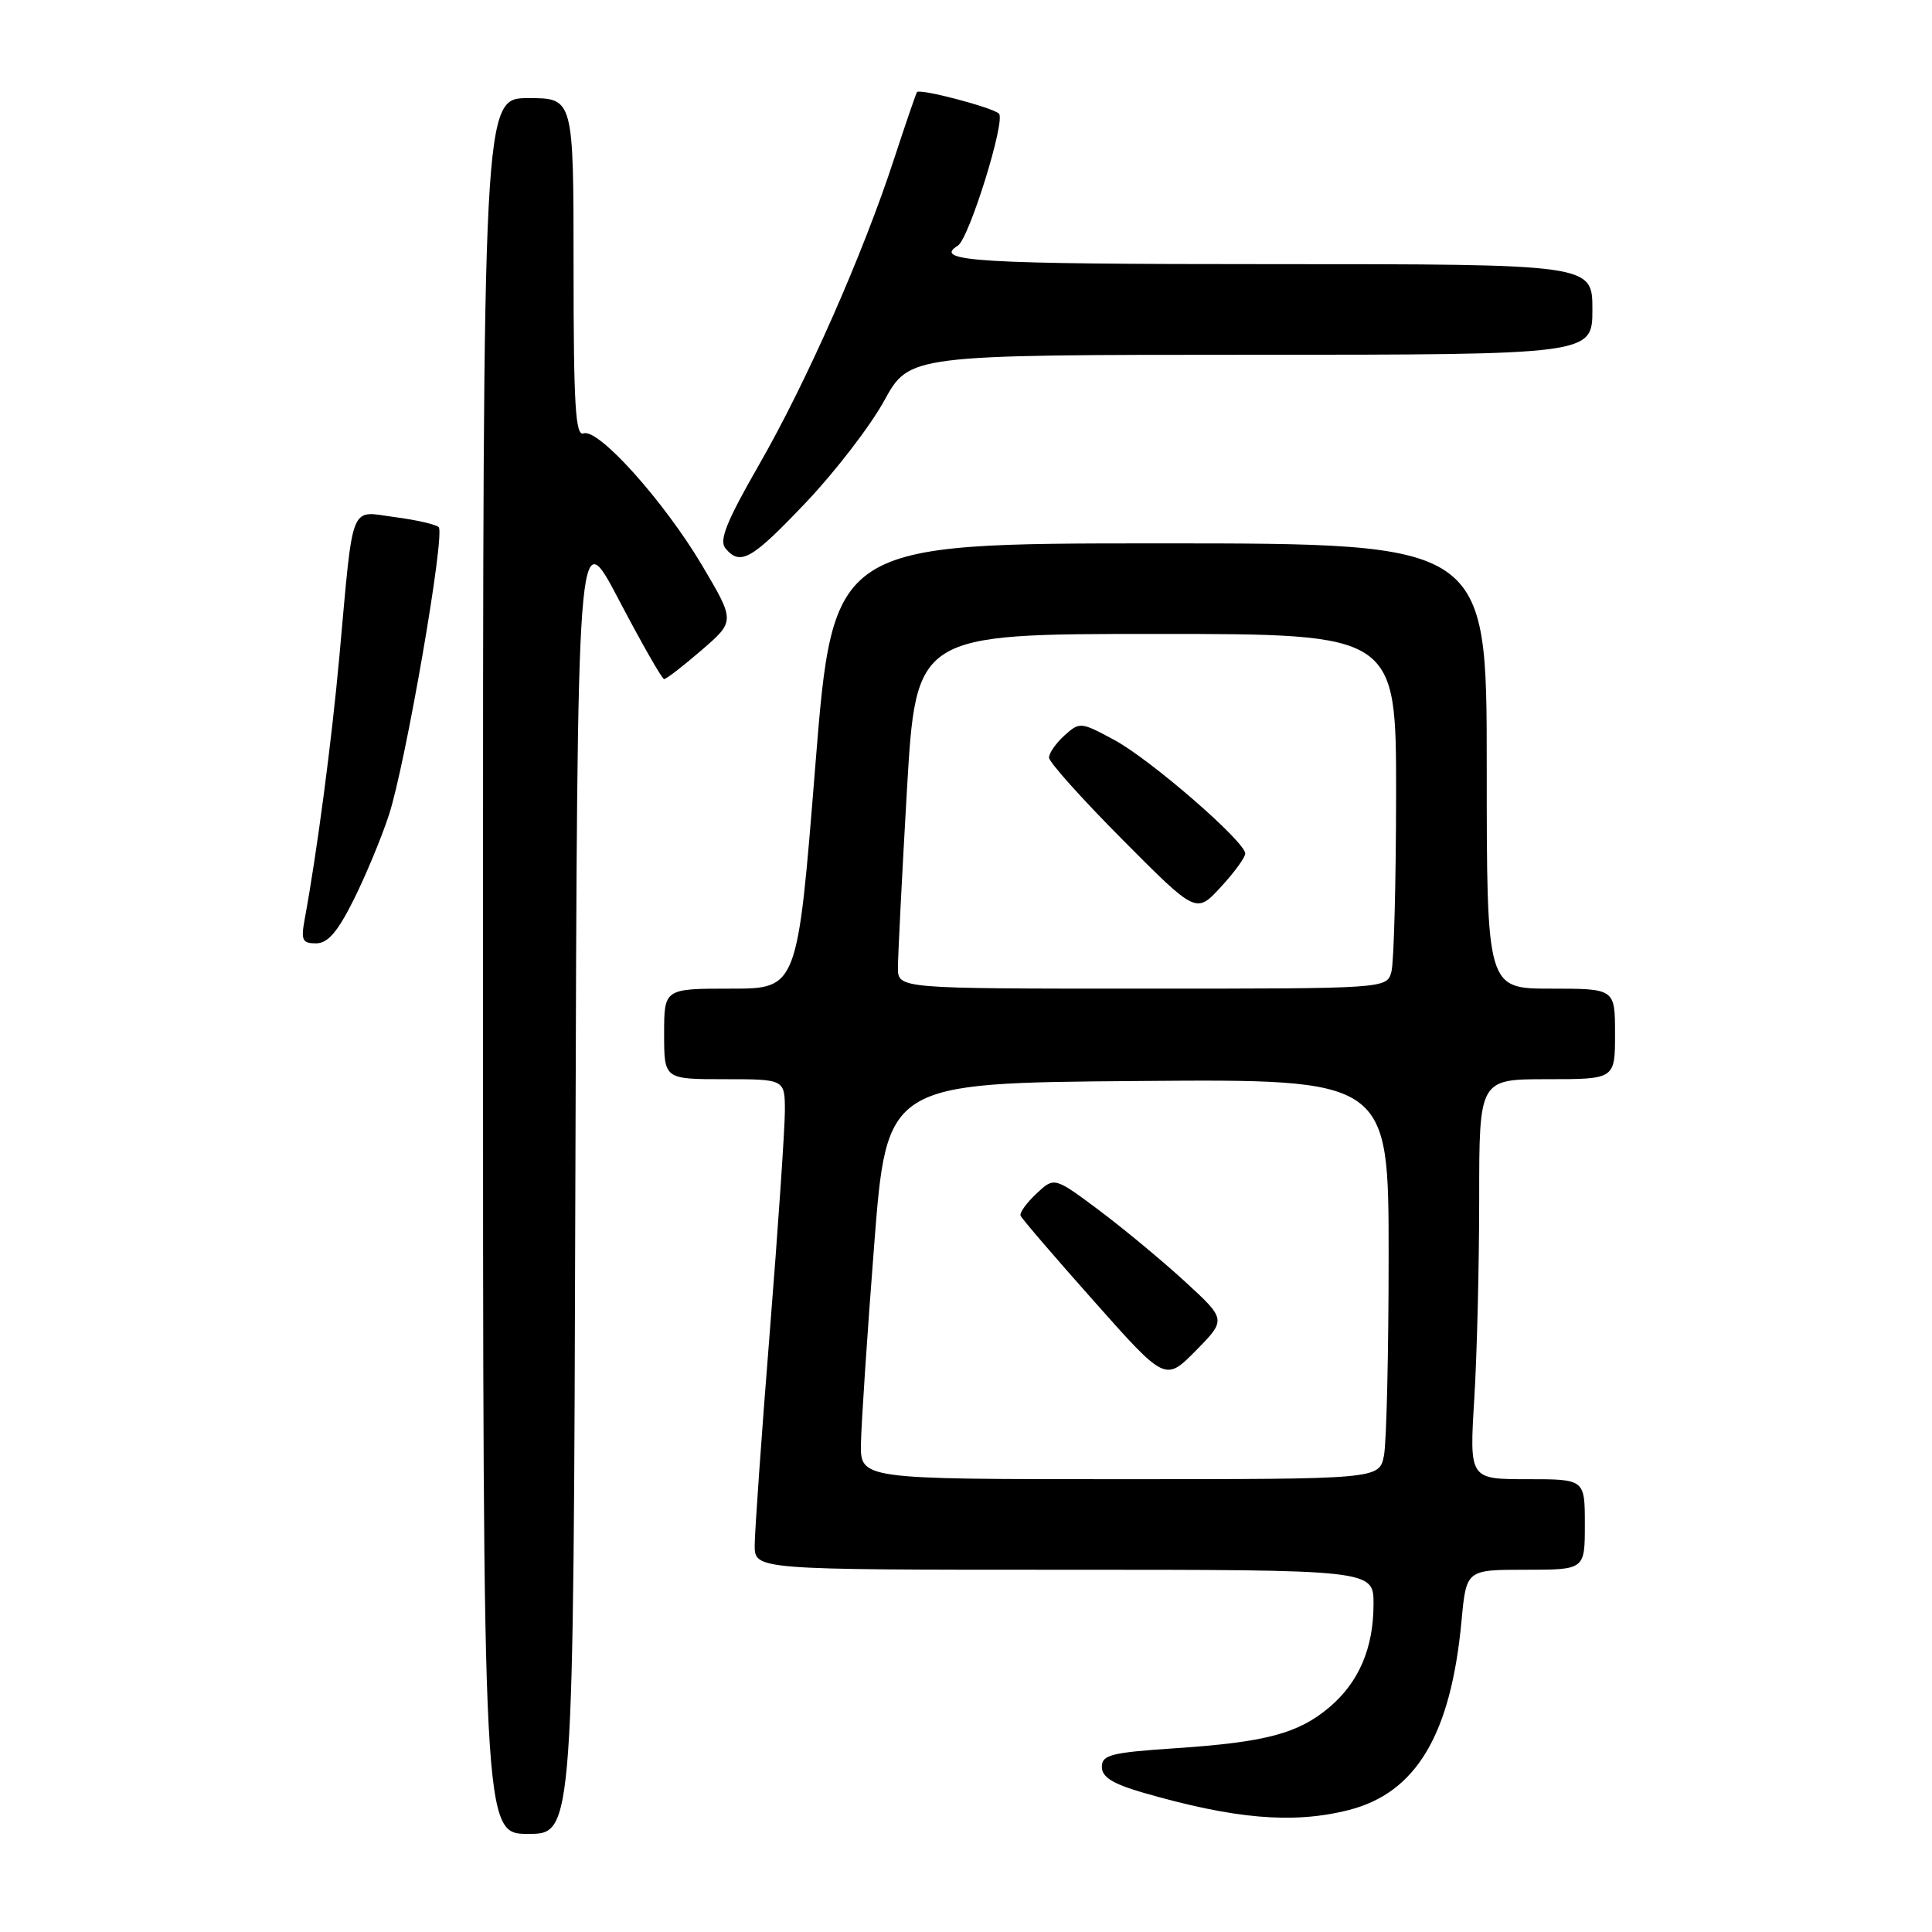 <?xml version="1.0" encoding="UTF-8" standalone="no"?>
<!DOCTYPE svg PUBLIC "-//W3C//DTD SVG 1.1//EN" "http://www.w3.org/Graphics/SVG/1.1/DTD/svg11.dtd" >
<svg xmlns="http://www.w3.org/2000/svg" xmlns:xlink="http://www.w3.org/1999/xlink" version="1.1" viewBox="0 0 256 256">
 <g >
 <path fill="currentColor"
d=" M 76.24 155.99 C 76.50 68.98 76.50 68.98 82.00 79.48 C 85.03 85.25 87.72 89.98 88.00 89.98 C 88.28 89.99 90.51 88.27 92.96 86.15 C 97.41 82.31 97.41 82.31 93.02 74.90 C 87.95 66.37 79.26 56.69 77.32 57.43 C 76.25 57.84 76.00 53.66 76.00 35.47 C 76.00 13.00 76.00 13.00 70.00 13.00 C 64.00 13.00 64.00 13.00 64.00 128.00 C 64.00 243.00 64.00 243.00 69.99 243.00 C 75.99 243.00 75.99 243.00 76.24 155.99 Z  M 178.67 239.85 C 187.64 237.59 192.25 229.88 193.66 214.77 C 194.29 208.00 194.29 208.00 202.14 208.00 C 210.00 208.00 210.00 208.00 210.00 202.00 C 210.00 196.00 210.00 196.00 202.35 196.00 C 194.70 196.00 194.70 196.00 195.35 185.34 C 195.71 179.48 196.00 167.56 196.00 158.84 C 196.00 143.00 196.00 143.00 205.00 143.00 C 214.00 143.00 214.00 143.00 214.00 137.00 C 214.00 131.00 214.00 131.00 205.50 131.00 C 197.00 131.00 197.00 131.00 197.00 101.50 C 197.00 72.00 197.00 72.00 153.70 72.00 C 110.40 72.00 110.40 72.00 108.03 101.50 C 105.67 131.00 105.67 131.00 96.84 131.00 C 88.00 131.00 88.00 131.00 88.00 137.00 C 88.00 143.00 88.00 143.00 96.00 143.00 C 104.00 143.00 104.00 143.00 104.00 147.25 C 103.99 149.59 103.10 162.75 102.00 176.50 C 100.90 190.25 100.01 202.96 100.00 204.75 C 100.00 208.00 100.00 208.00 141.00 208.00 C 182.00 208.00 182.00 208.00 182.00 212.53 C 182.00 218.40 180.05 222.94 176.10 226.26 C 172.00 229.71 167.69 230.85 155.75 231.65 C 147.22 232.22 146.00 232.53 146.00 234.12 C 146.00 235.46 147.41 236.35 151.34 237.50 C 163.51 241.03 171.31 241.71 178.67 239.85 Z  M 46.85 119.25 C 48.43 116.09 50.54 111.03 51.53 108.00 C 53.73 101.31 59.02 70.76 58.13 69.85 C 57.79 69.50 55.17 68.89 52.31 68.52 C 46.25 67.71 46.86 66.17 44.97 86.96 C 43.95 98.24 41.97 113.18 40.38 121.75 C 39.86 124.58 40.05 125.00 41.87 125.00 C 43.43 125.00 44.72 123.51 46.85 119.25 Z  M 106.78 66.59 C 110.65 62.52 115.32 56.45 117.16 53.10 C 120.50 47.02 120.50 47.02 165.75 47.01 C 211.00 47.00 211.00 47.00 211.00 41.00 C 211.00 35.00 211.00 35.00 168.50 35.00 C 129.40 35.00 123.52 34.65 126.92 32.55 C 128.41 31.63 133.30 15.90 132.36 15.05 C 131.43 14.21 121.92 11.72 121.51 12.20 C 121.38 12.37 120.02 16.32 118.49 21.00 C 114.34 33.72 106.87 50.62 100.59 61.56 C 96.27 69.08 95.26 71.60 96.12 72.65 C 98.09 75.02 99.59 74.17 106.78 66.59 Z  M 114.08 191.25 C 114.13 188.64 114.91 176.82 115.83 165.00 C 117.50 143.50 117.50 143.50 150.75 143.24 C 184.00 142.97 184.00 142.97 184.00 166.36 C 184.00 179.23 183.72 191.16 183.38 192.88 C 182.75 196.00 182.75 196.00 148.38 196.00 C 114.00 196.00 114.00 196.00 114.08 191.25 Z  M 157.00 169.80 C 153.97 167.02 148.84 162.77 145.60 160.34 C 139.70 155.94 139.70 155.94 137.33 158.16 C 136.03 159.38 135.08 160.70 135.23 161.08 C 135.38 161.47 139.76 166.57 144.96 172.42 C 154.41 183.06 154.41 183.06 158.46 178.96 C 162.50 174.85 162.50 174.85 157.00 169.80 Z  M 118.98 128.25 C 118.98 126.74 119.51 116.16 120.17 104.75 C 121.38 84.00 121.38 84.00 153.19 84.00 C 185.00 84.00 185.00 84.00 184.99 105.25 C 184.98 116.94 184.70 127.51 184.37 128.75 C 183.77 131.00 183.77 131.00 151.38 131.00 C 119.00 131.00 119.00 131.00 118.98 128.25 Z  M 165.00 113.10 C 165.00 111.53 152.45 100.63 147.65 98.05 C 143.21 95.65 143.06 95.64 141.05 97.45 C 139.92 98.47 139.00 99.79 139.00 100.39 C 139.00 100.98 143.39 105.88 148.75 111.27 C 158.50 121.08 158.50 121.08 161.75 117.55 C 163.54 115.62 165.00 113.61 165.00 113.10 Z "/>
</g>
</svg>